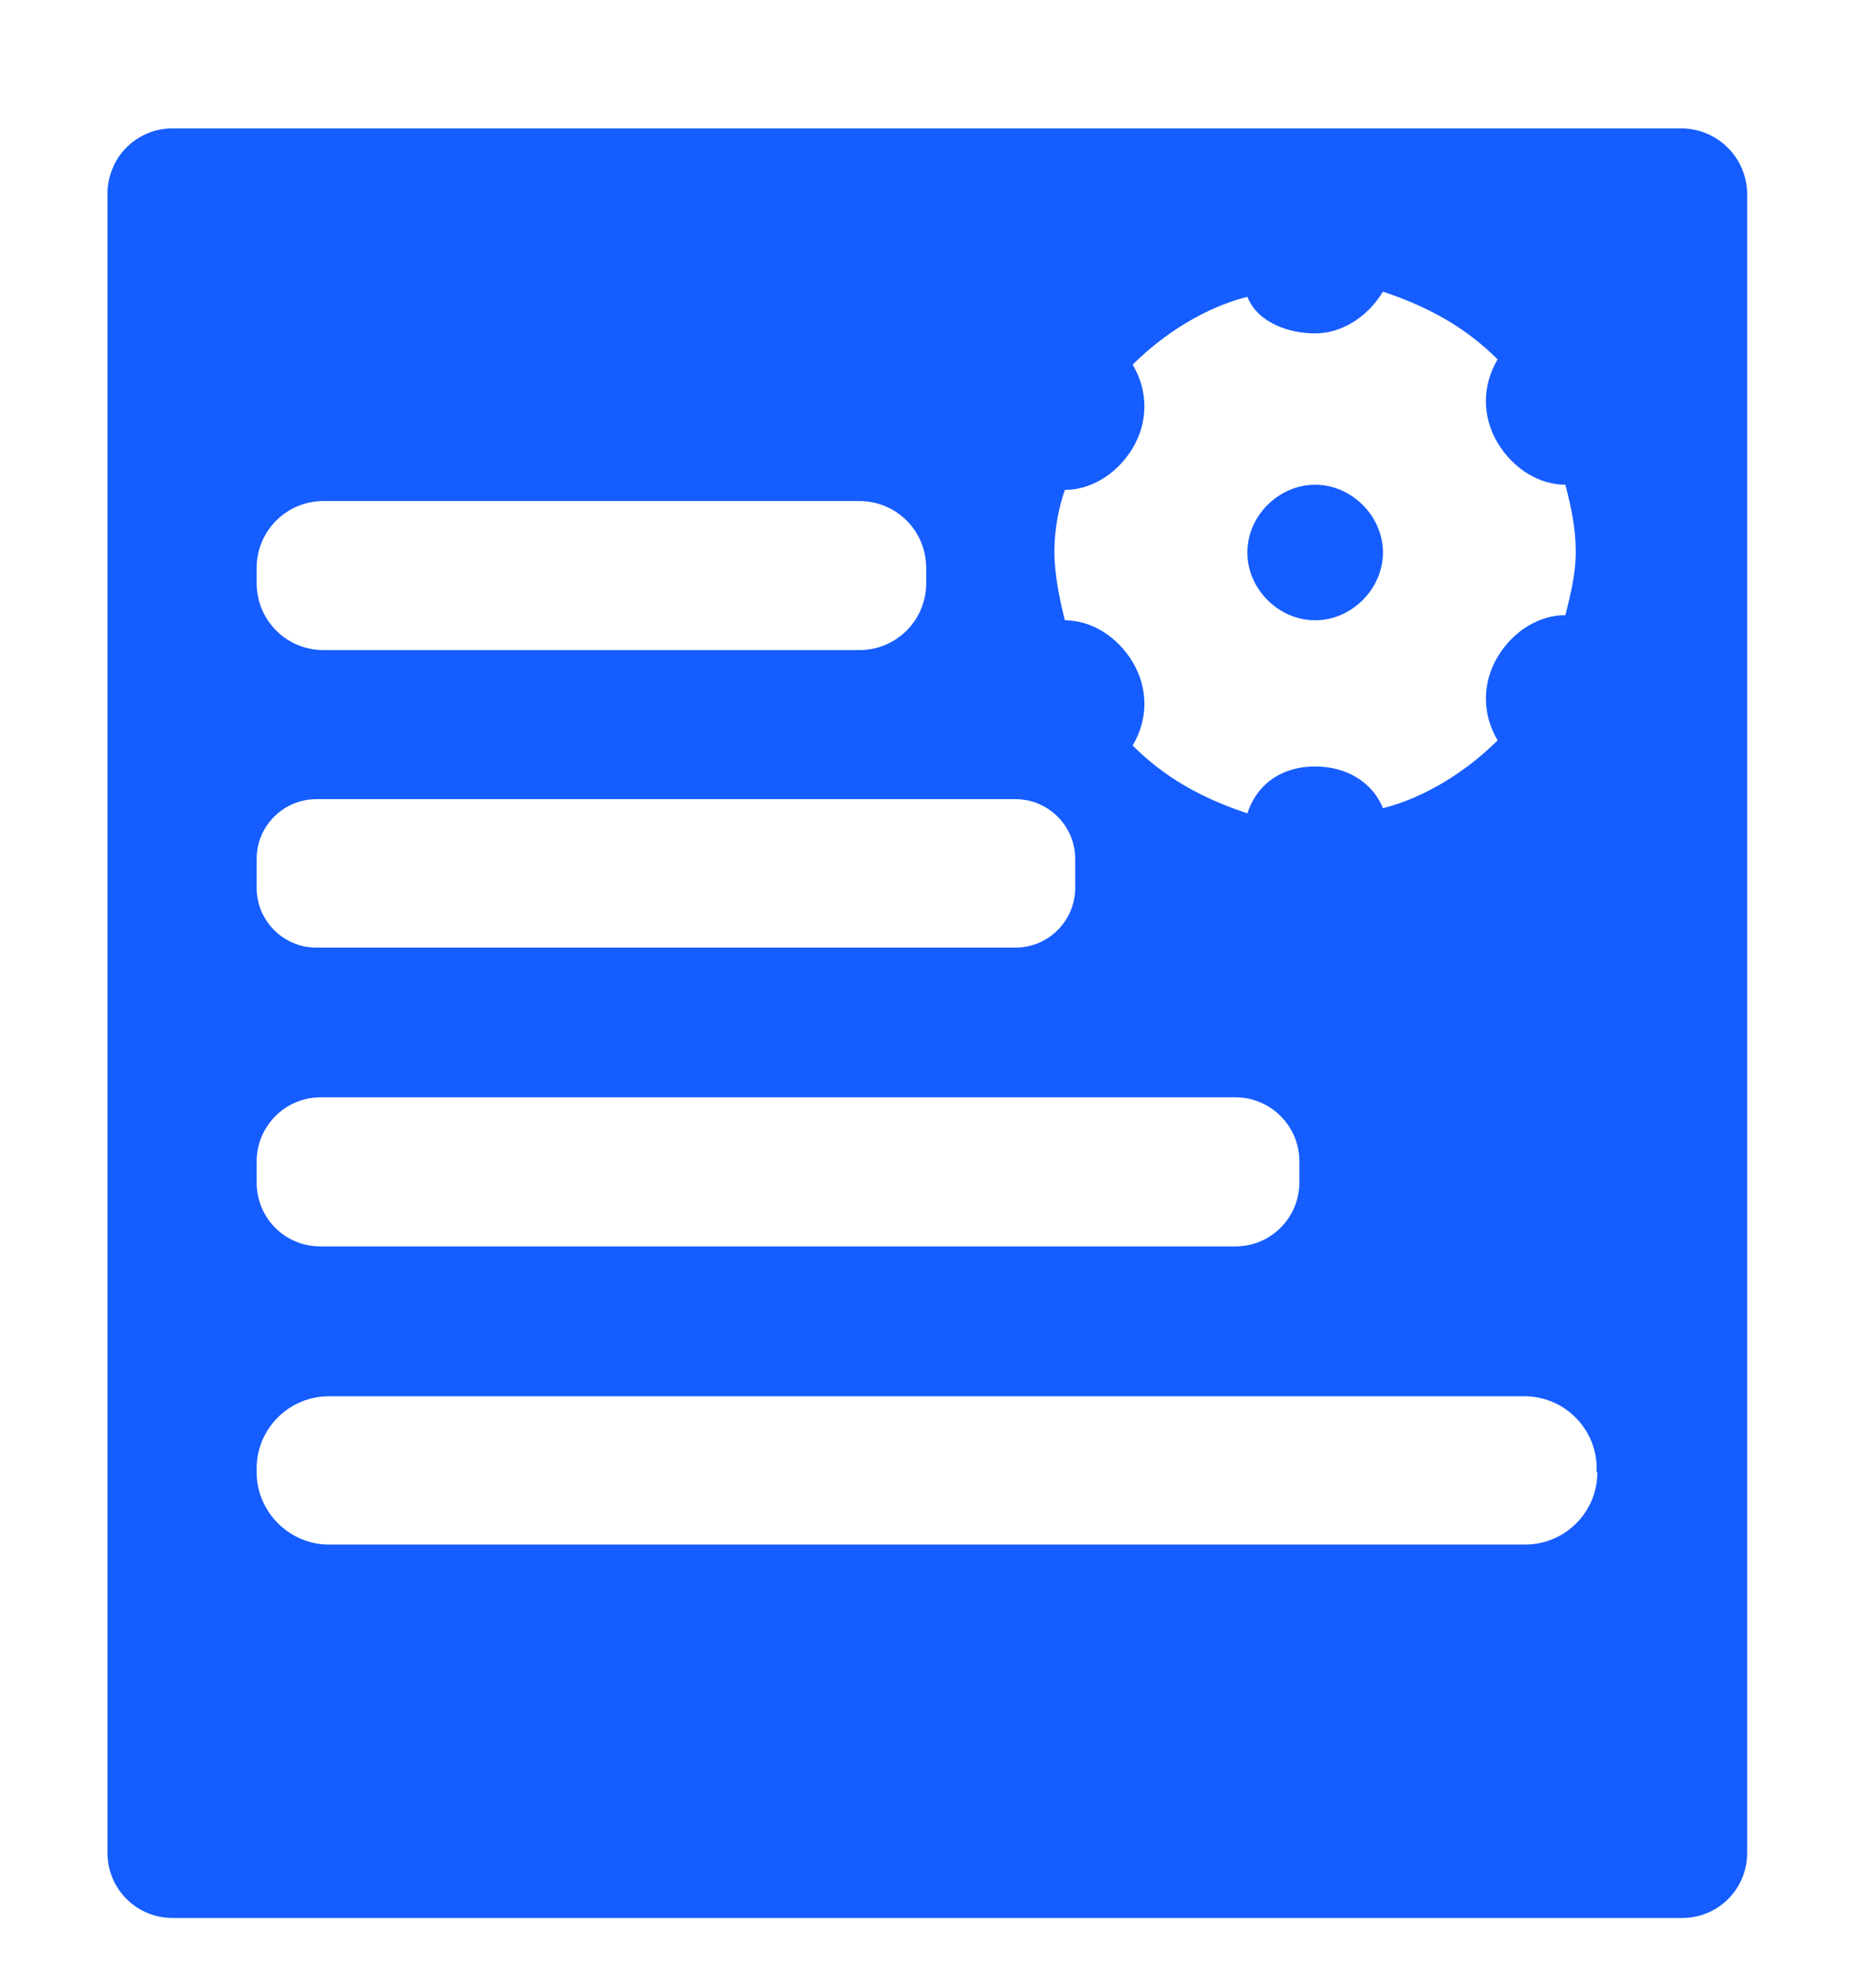 <svg width="14" height="15" viewBox="0 0 14 15" fill="none" xmlns="http://www.w3.org/2000/svg">
<path d="M9.931 4.681C10.206 4.681 10.443 4.445 10.443 4.169C10.443 3.894 10.206 3.658 9.931 3.658C9.655 3.658 9.419 3.894 9.419 4.169C9.419 4.445 9.655 4.681 9.931 4.681ZM12.698 0.969H1.302C1.238 0.969 1.174 0.981 1.115 1.006C1.055 1.031 1.001 1.067 0.956 1.112C0.91 1.158 0.874 1.211 0.85 1.271C0.825 1.33 0.812 1.394 0.812 1.458V13.985C0.812 14.255 1.032 14.474 1.302 14.474H12.704C12.974 14.474 13.193 14.255 13.193 13.985V1.458C13.191 1.328 13.138 1.204 13.045 1.113C12.953 1.021 12.828 0.97 12.698 0.969ZM8.041 3.697C8.238 3.697 8.434 3.579 8.553 3.382C8.671 3.185 8.671 2.949 8.553 2.752C8.789 2.516 9.104 2.319 9.419 2.24C9.498 2.437 9.734 2.516 9.931 2.516C10.127 2.516 10.324 2.397 10.443 2.201C10.797 2.319 11.072 2.476 11.309 2.712C11.191 2.909 11.191 3.146 11.309 3.342C11.427 3.539 11.624 3.658 11.821 3.658C11.86 3.815 11.899 3.973 11.899 4.169C11.899 4.327 11.86 4.484 11.821 4.642C11.624 4.642 11.427 4.76 11.309 4.957C11.191 5.154 11.191 5.39 11.309 5.587C11.072 5.823 10.758 6.02 10.443 6.099C10.364 5.902 10.167 5.784 9.931 5.784C9.694 5.784 9.498 5.902 9.419 6.138C9.064 6.02 8.789 5.862 8.553 5.626C8.671 5.429 8.671 5.193 8.553 4.996C8.434 4.799 8.238 4.681 8.041 4.681C8.001 4.524 7.962 4.327 7.962 4.169C7.962 3.973 8.001 3.815 8.041 3.697ZM1.938 4.287C1.938 4.006 2.163 3.781 2.444 3.781H6.488C6.769 3.781 6.994 4.006 6.994 4.287V4.4C6.994 4.681 6.769 4.906 6.488 4.906H2.444C2.163 4.906 1.938 4.681 1.938 4.4V4.287ZM2.388 6.031H7.669C7.917 6.031 8.119 6.234 8.119 6.481V6.701C8.119 6.948 7.917 7.151 7.669 7.151H2.388C2.14 7.151 1.938 6.948 1.938 6.701V6.481C1.938 6.234 2.14 6.031 2.388 6.031ZM1.938 8.765C1.938 8.501 2.151 8.281 2.421 8.281H9.329C9.593 8.281 9.812 8.495 9.812 8.765V8.922C9.812 9.187 9.599 9.406 9.329 9.406H2.421C2.151 9.406 1.938 9.193 1.938 8.922V8.765ZM12.062 11.111C12.062 11.414 11.815 11.656 11.517 11.656H2.483C2.185 11.656 1.938 11.409 1.938 11.111V11.082C1.938 10.779 2.185 10.537 2.483 10.537H11.511C11.815 10.537 12.057 10.784 12.057 11.082V11.111H12.062Z" fill="#165DFF"/>
</svg>

